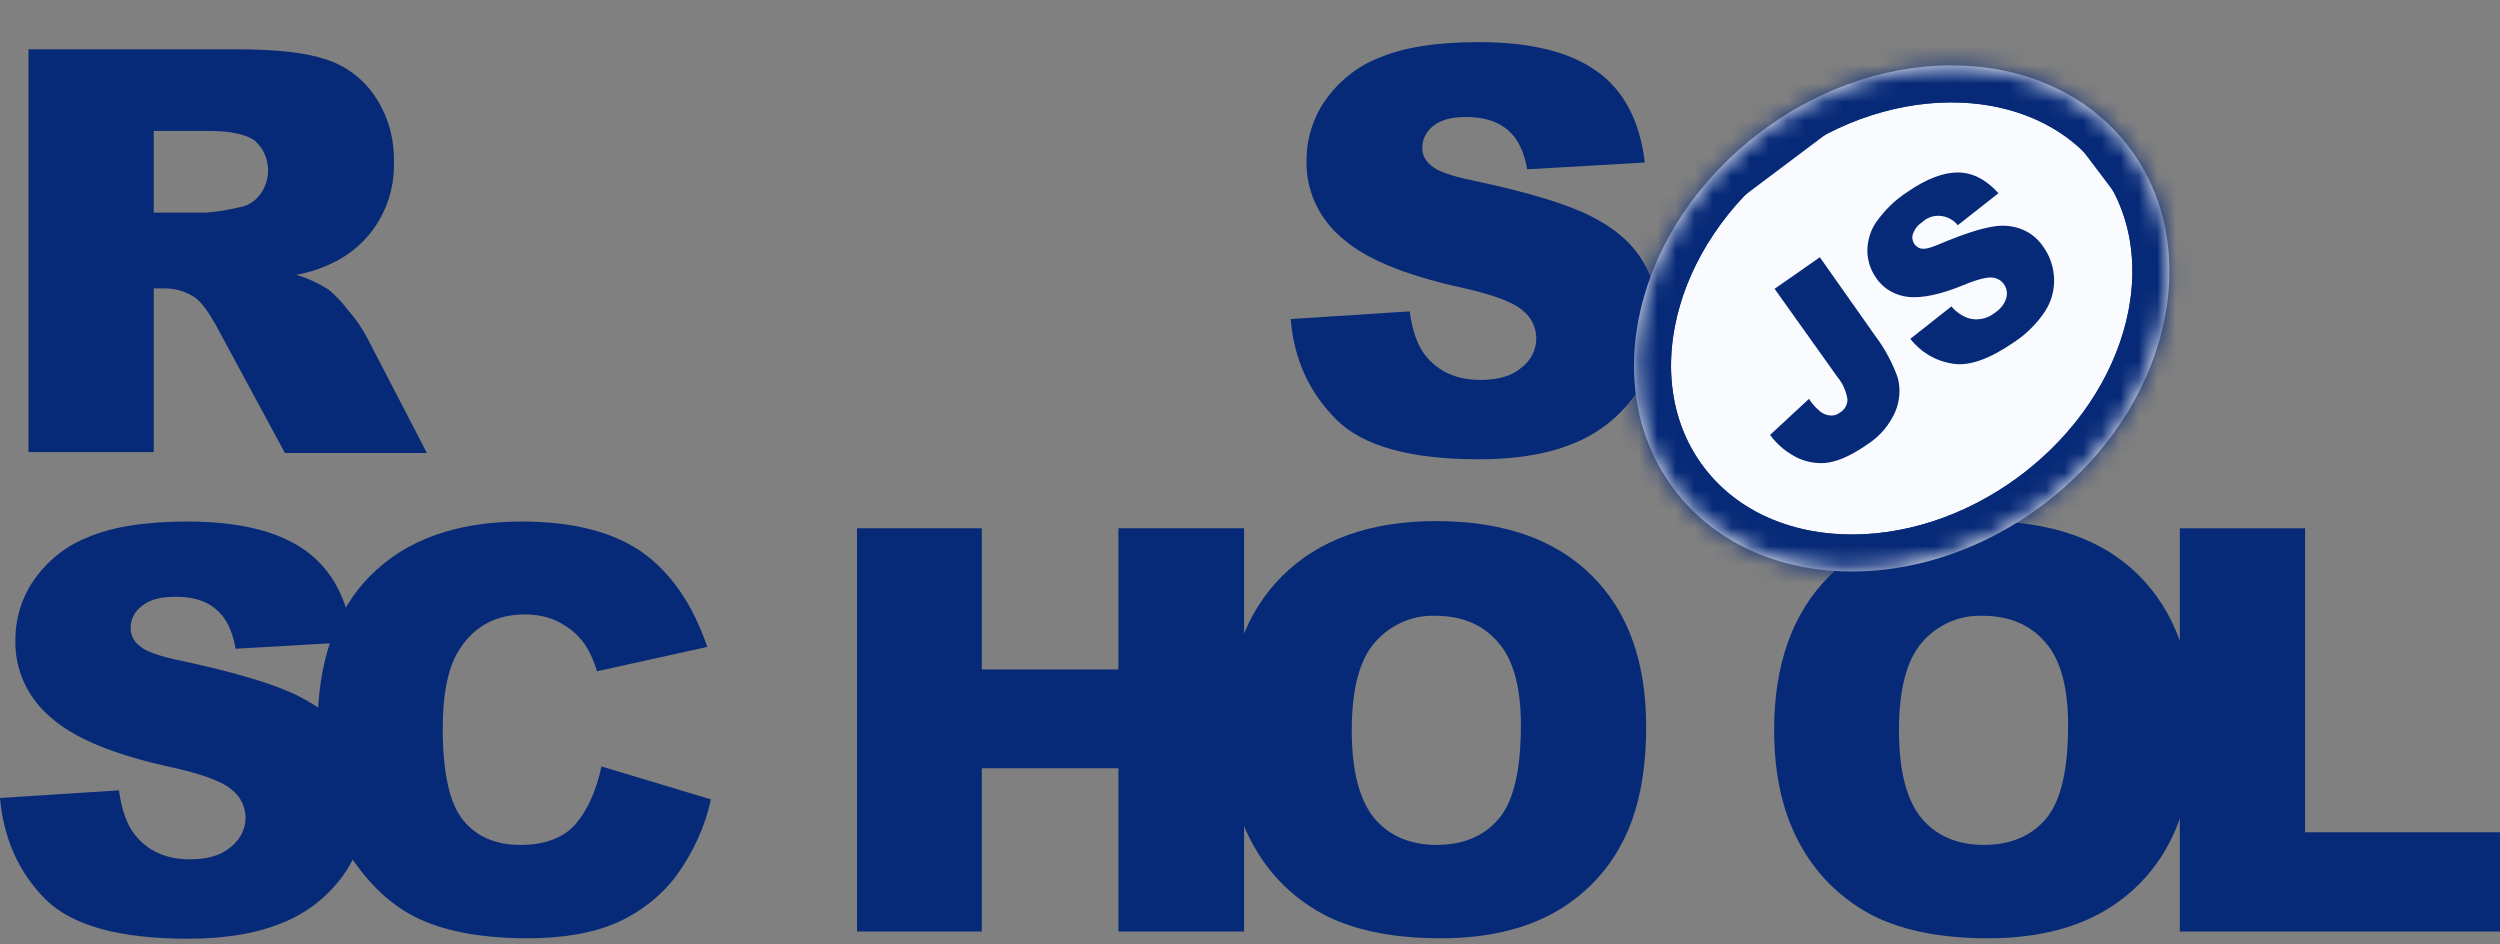 <svg width="135" height="51" viewBox="0 0 135 51" fill="none" xmlns="http://www.w3.org/2000/svg">
<rect x="0" y="0" width="135" height="51" fill="#808080" stroke="none"/>
<g clip-path="url(#clip0_11_100)">
<path d="M69.698 17.228L76.121 16.814C76.267 17.861 76.536 18.64 76.975 19.201C77.684 20.077 78.66 20.516 79.955 20.516C80.907 20.516 81.664 20.297 82.177 19.834C82.665 19.468 82.959 18.884 82.959 18.275C82.959 17.691 82.69 17.13 82.226 16.765C81.737 16.327 80.59 15.888 78.783 15.499C75.828 14.841 73.703 13.964 72.457 12.844C71.212 11.797 70.504 10.262 70.553 8.631C70.553 7.51 70.894 6.39 71.529 5.465C72.262 4.417 73.263 3.589 74.46 3.127C75.754 2.566 77.561 2.274 79.833 2.274C82.617 2.274 84.741 2.786 86.207 3.833C87.672 4.856 88.551 6.512 88.82 8.777L82.47 9.142C82.299 8.168 81.957 7.462 81.396 6.999C80.834 6.536 80.101 6.317 79.149 6.317C78.367 6.317 77.781 6.487 77.391 6.804C77.024 7.096 76.78 7.535 76.805 8.022C76.805 8.387 77 8.728 77.293 8.947C77.61 9.24 78.367 9.507 79.564 9.751C82.519 10.384 84.619 11.017 85.913 11.675C87.208 12.333 88.136 13.136 88.698 14.086C89.284 15.06 89.577 16.181 89.552 17.325C89.552 18.689 89.162 20.053 88.38 21.198C87.574 22.391 86.451 23.317 85.132 23.877C83.74 24.485 81.982 24.802 79.882 24.802C76.169 24.802 73.605 24.096 72.164 22.659C70.724 21.222 69.869 19.42 69.698 17.228ZM1.539 24.437V2.664H12.797C14.873 2.664 16.484 2.834 17.583 3.2C18.658 3.541 19.61 4.247 20.245 5.197C20.953 6.244 21.295 7.462 21.271 8.728C21.344 10.871 20.245 12.917 18.365 13.989C17.632 14.403 16.826 14.695 15.996 14.841C16.606 15.012 17.217 15.304 17.754 15.645C18.169 15.986 18.511 16.375 18.829 16.79C19.195 17.203 19.512 17.666 19.781 18.153L23.053 24.461H15.385L11.771 17.764C11.307 16.911 10.916 16.351 10.55 16.083C10.062 15.742 9.475 15.572 8.889 15.572H8.303V24.413H1.539V24.437ZM8.303 11.48H11.161C11.771 11.431 12.357 11.334 12.943 11.188C13.383 11.115 13.774 10.871 14.042 10.506C14.701 9.629 14.604 8.387 13.798 7.632C13.358 7.267 12.504 7.072 11.283 7.072H8.303V11.48ZM0 43.092L6.423 42.678C6.569 43.726 6.838 44.505 7.277 45.065C7.961 45.942 8.963 46.405 10.257 46.405C11.209 46.405 11.966 46.185 12.479 45.723C12.968 45.333 13.261 44.773 13.261 44.164C13.261 43.58 12.992 43.019 12.528 42.654C12.04 42.216 10.892 41.777 9.06 41.388C6.105 40.73 3.981 39.853 2.735 38.733C1.49 37.686 0.781 36.151 0.83 34.52C0.83 33.399 1.172 32.279 1.807 31.354C2.54 30.306 3.541 29.478 4.738 29.015C6.032 28.455 7.839 28.163 10.11 28.163C12.894 28.163 15.019 28.674 16.484 29.722C17.95 30.769 18.804 32.401 19.073 34.666L12.723 35.031C12.553 34.057 12.211 33.351 11.649 32.888C11.112 32.425 10.355 32.206 9.402 32.23C8.621 32.23 8.035 32.401 7.644 32.742C7.253 33.034 7.033 33.472 7.058 33.959C7.058 34.325 7.253 34.666 7.546 34.885C7.864 35.177 8.621 35.445 9.817 35.689C12.772 36.322 14.873 36.955 16.167 37.613C17.461 38.27 18.389 39.074 18.951 40.024C19.537 40.998 19.83 42.118 19.83 43.239C19.83 44.602 19.415 45.942 18.658 47.087C17.852 48.28 16.729 49.206 15.41 49.766C14.018 50.374 12.259 50.691 10.159 50.691C6.447 50.691 3.883 49.985 2.442 48.548C1.001 47.087 0.195 45.284 0 43.092Z" fill="#072A78"/>
<path d="M32.48 41.388L38.39 43.166C38.072 44.651 37.413 46.064 36.51 47.306C35.679 48.402 34.58 49.254 33.335 49.814C32.065 50.374 30.453 50.667 28.499 50.667C26.131 50.667 24.177 50.326 22.687 49.644C21.173 48.962 19.879 47.744 18.78 46.015C17.681 44.286 17.144 42.07 17.144 39.366C17.144 35.762 18.096 32.985 20.025 31.061C21.954 29.137 24.665 28.163 28.182 28.163C30.942 28.163 33.091 28.723 34.678 29.819C36.241 30.939 37.413 32.644 38.195 34.934L32.236 36.249C32.089 35.737 31.869 35.226 31.576 34.788C31.21 34.276 30.746 33.886 30.184 33.594C29.623 33.302 28.988 33.18 28.353 33.18C26.814 33.18 25.642 33.789 24.836 35.031C24.226 35.932 23.908 37.369 23.908 39.318C23.908 41.729 24.274 43.385 25.007 44.286C25.74 45.187 26.765 45.625 28.109 45.625C29.403 45.625 30.38 45.26 31.039 44.554C31.698 43.799 32.187 42.752 32.48 41.388ZM46.278 28.528H53.018V36.151H60.393V28.528H67.182V50.301H60.393V41.485H53.018V50.301H46.278V28.528Z" fill="#072A78"/>
<path d="M66.255 39.415C66.255 35.859 67.256 33.083 69.234 31.11C71.212 29.137 73.996 28.139 77.537 28.139C81.176 28.139 83.96 29.113 85.938 31.061C87.916 33.01 88.893 35.737 88.893 39.244C88.893 41.802 88.454 43.872 87.599 45.504C86.768 47.111 85.474 48.426 83.887 49.303C82.251 50.204 80.224 50.667 77.806 50.667C75.339 50.667 73.312 50.277 71.701 49.498C70.04 48.67 68.672 47.379 67.769 45.796C66.767 44.091 66.255 41.972 66.255 39.415ZM72.995 39.439C72.995 41.631 73.41 43.214 74.216 44.188C75.022 45.138 76.145 45.625 77.562 45.625C79.002 45.625 80.126 45.163 80.932 44.213C81.738 43.263 82.128 41.583 82.128 39.147C82.128 37.101 81.713 35.591 80.883 34.666C80.053 33.716 78.929 33.253 77.513 33.253C76.267 33.205 75.071 33.74 74.24 34.69C73.41 35.64 72.995 37.223 72.995 39.439ZM95.804 39.415C95.804 35.859 96.805 33.083 98.784 31.11C100.762 29.137 103.546 28.139 107.087 28.139C110.726 28.139 113.534 29.113 115.488 31.061C117.441 33.01 118.443 35.737 118.443 39.244C118.443 41.802 118.003 43.872 117.148 45.504C116.318 47.111 115.024 48.426 113.436 49.303C111.8 50.204 109.773 50.667 107.355 50.667C104.889 50.667 102.862 50.277 101.25 49.498C99.59 48.67 98.222 47.379 97.318 45.796C96.317 44.091 95.804 41.972 95.804 39.415ZM102.544 39.439C102.544 41.631 102.96 43.214 103.765 44.188C104.571 45.138 105.695 45.625 107.111 45.625C108.552 45.625 109.675 45.163 110.481 44.213C111.287 43.263 111.678 41.583 111.678 39.147C111.678 37.101 111.263 35.591 110.432 34.666C109.602 33.716 108.479 33.253 107.062 33.253C105.817 33.205 104.596 33.74 103.79 34.69C102.96 35.64 102.544 37.223 102.544 39.439Z" fill="#072A78"/>
<path d="M117.734 28.528H124.475V44.943H135V50.301H117.71V28.528H117.734Z" fill="#072A78"/>
<path d="M110.305 27.272C117.091 22.172 119.184 13.527 114.979 7.963C110.774 2.398 101.865 2.022 95.079 7.121C88.293 12.221 86.2 20.866 90.405 26.431C94.609 31.995 103.519 32.372 110.305 27.272Z" fill="#FAFBFE"/>
<mask id="mask0_11_100" style="mask-type:luminance" maskUnits="userSpaceOnUse" x="88" y="3" width="30" height="28">
<path d="M110.305 27.272C117.091 22.172 119.184 13.527 114.979 7.963C110.774 2.398 101.865 2.022 95.079 7.121C88.293 12.221 86.2 20.866 90.405 26.431C94.609 31.995 103.519 32.372 110.305 27.272Z" fill="white"/>
</mask>
<g mask="url(#mask0_11_100)">
<path d="M73.099 14.437L108.166 -11.917L132.431 20.195L97.364 46.549L73.099 14.437Z" fill="#FAFBFE"/>
<mask id="mask1_11_100" style="mask-type:luminance" maskUnits="userSpaceOnUse" x="73" y="-12" width="60" height="59">
<path d="M73.099 14.437L108.166 -11.917L132.431 20.195L97.364 46.549L73.099 14.437Z" fill="white"/>
</mask>
<g mask="url(#mask1_11_100)">
<path d="M110.305 27.272C117.091 22.172 119.184 13.527 114.979 7.963C110.774 2.398 101.865 2.022 95.079 7.121C88.293 12.221 86.2 20.866 90.405 26.431C94.609 31.995 103.519 32.372 110.305 27.272Z" fill="#FAFBFE"/>
<mask id="mask2_11_100" style="mask-type:luminance" maskUnits="userSpaceOnUse" x="88" y="3" width="30" height="28">
<path d="M110.305 27.272C117.091 22.172 119.184 13.527 114.979 7.963C110.774 2.398 101.865 2.022 95.079 7.121C88.293 12.221 86.2 20.866 90.405 26.431C94.609 31.995 103.519 32.372 110.305 27.272Z" fill="white"/>
</mask>
<g mask="url(#mask2_11_100)">
<path d="M82.864 16.581L107.419 -1.872L122.659 18.298L98.104 36.751L82.864 16.581Z" fill="#FAFBFE"/>
<mask id="mask3_11_100" style="mask-type:luminance" maskUnits="userSpaceOnUse" x="86" y="-1" width="34" height="37">
<path d="M86.482 28.592L94.947 -0.875L119.3 6.094L110.834 35.561L86.482 28.592Z" fill="white"/>
</mask>
<g mask="url(#mask3_11_100)">
<path d="M110.309 27.276C117.093 22.178 119.182 13.533 114.976 7.966C110.769 2.4 101.859 2.02 95.075 7.118C88.291 12.216 86.202 20.861 90.409 26.427C94.615 31.994 103.525 32.373 110.309 27.276Z" fill="#FAFBFE" stroke="#072A78" stroke-width="4" stroke-miterlimit="10"/>
</g>
<mask id="mask4_11_100" style="mask-type:luminance" maskUnits="userSpaceOnUse" x="86" y="-1" width="34" height="37">
<path d="M86.362 28.687L94.828 -0.78L119.181 6.189L110.715 35.656L86.362 28.687Z" fill="white"/>
</mask>
<g mask="url(#mask4_11_100)">
<path d="M82.864 16.574L107.411 -1.872L122.659 18.305L98.111 36.751L82.864 16.574Z" stroke="#072A78" stroke-width="4" stroke-miterlimit="10"/>
</g>
<path d="M110.305 27.272C117.091 22.172 119.184 13.527 114.979 7.963C110.774 2.398 101.865 2.022 95.079 7.121C88.293 12.221 86.2 20.866 90.405 26.431C94.609 31.995 103.519 32.372 110.305 27.272Z" stroke="#072A78" stroke-width="4" stroke-miterlimit="10"/>
<path d="M82.864 16.581L107.419 -1.872L122.659 18.298L98.104 36.751L82.864 16.581Z" fill="#FAFBFE"/>
<mask id="mask5_11_100" style="mask-type:luminance" maskUnits="userSpaceOnUse" x="86" y="-1" width="34" height="37">
<path d="M86.482 28.592L94.947 -0.875L119.3 6.094L110.834 35.561L86.482 28.592Z" fill="white"/>
</mask>
<g mask="url(#mask5_11_100)">
<path d="M110.309 27.276C117.093 22.178 119.182 13.533 114.976 7.966C110.769 2.4 101.859 2.02 95.075 7.118C88.291 12.216 86.202 20.861 90.409 26.427C94.615 31.994 103.525 32.373 110.309 27.276Z" fill="#FAFBFE" stroke="#072A78" stroke-width="4" stroke-miterlimit="10"/>
</g>
<mask id="mask6_11_100" style="mask-type:luminance" maskUnits="userSpaceOnUse" x="86" y="-1" width="34" height="37">
<path d="M86.362 28.687L94.828 -0.78L119.181 6.189L110.715 35.656L86.362 28.687Z" fill="white"/>
</mask>
<g mask="url(#mask6_11_100)">
<path d="M82.864 16.574L107.411 -1.872L122.659 18.305L98.111 36.751L82.864 16.574Z" stroke="#072A78" stroke-width="4" stroke-miterlimit="10"/>
</g>
<path d="M73.099 14.437L108.166 -11.917L132.431 20.195L97.364 46.549L73.099 14.437Z" stroke="#072A78" stroke-width="4" stroke-miterlimit="10"/>
</g>
<path d="M110.305 27.272C117.091 22.172 119.184 13.527 114.979 7.963C110.774 2.398 101.865 2.022 95.079 7.121C88.293 12.221 86.2 20.866 90.405 26.431C94.609 31.995 103.519 32.372 110.305 27.272Z" stroke="#072A78" stroke-width="4" stroke-miterlimit="10"/>
<path d="M95.828 15.596L98.271 13.891L101.274 18.153C101.787 18.835 102.178 19.566 102.471 20.37C102.642 20.979 102.593 21.636 102.349 22.221C102.031 22.951 101.519 23.56 100.835 23.998C100.029 24.559 99.345 24.875 98.759 24.973C98.197 25.07 97.611 24.973 97.074 24.729C96.488 24.437 95.975 24.023 95.584 23.487L97.684 21.539C97.855 21.807 98.075 22.05 98.319 22.245C98.49 22.367 98.686 22.44 98.906 22.44C99.076 22.44 99.247 22.367 99.37 22.269C99.614 22.123 99.785 21.831 99.76 21.539C99.687 21.125 99.516 20.711 99.247 20.394L95.828 15.596ZM103.155 18.299L105.377 16.546C105.621 16.838 105.939 17.057 106.281 17.179C106.769 17.325 107.282 17.228 107.697 16.911C107.99 16.716 108.234 16.449 108.332 16.108C108.479 15.669 108.234 15.182 107.795 15.036C107.722 15.012 107.648 14.987 107.575 14.987C107.282 14.963 106.769 15.085 106.012 15.401C104.767 15.913 103.79 16.108 103.057 16.035C102.349 15.961 101.69 15.596 101.299 14.987C101.006 14.573 100.859 14.086 100.835 13.599C100.835 13.039 100.981 12.479 101.299 12.016C101.763 11.358 102.324 10.798 103.008 10.36C104.034 9.654 104.938 9.313 105.719 9.313C106.5 9.313 107.233 9.678 107.917 10.433L105.719 12.162C105.279 11.602 104.449 11.48 103.887 11.919L103.814 11.992C103.57 12.138 103.399 12.357 103.301 12.625C103.228 12.82 103.277 13.039 103.399 13.209C103.497 13.331 103.643 13.429 103.814 13.429C104.01 13.453 104.351 13.355 104.84 13.136C106.061 12.625 106.989 12.333 107.624 12.235C108.161 12.138 108.723 12.187 109.236 12.406C109.7 12.601 110.09 12.941 110.359 13.355C110.701 13.843 110.896 14.427 110.921 15.036C110.945 15.669 110.774 16.278 110.432 16.814C109.993 17.471 109.431 18.032 108.772 18.47C107.428 19.395 106.33 19.785 105.45 19.639C104.498 19.493 103.716 19.006 103.155 18.299Z" fill="#072A78"/>
</g>
</g>
</g>
<defs>
<clipPath id="clip0_11_100">
<rect width="135" height="50" fill="white" transform="translate(0 0.667)"/>
</clipPath>
</defs>
</svg>
